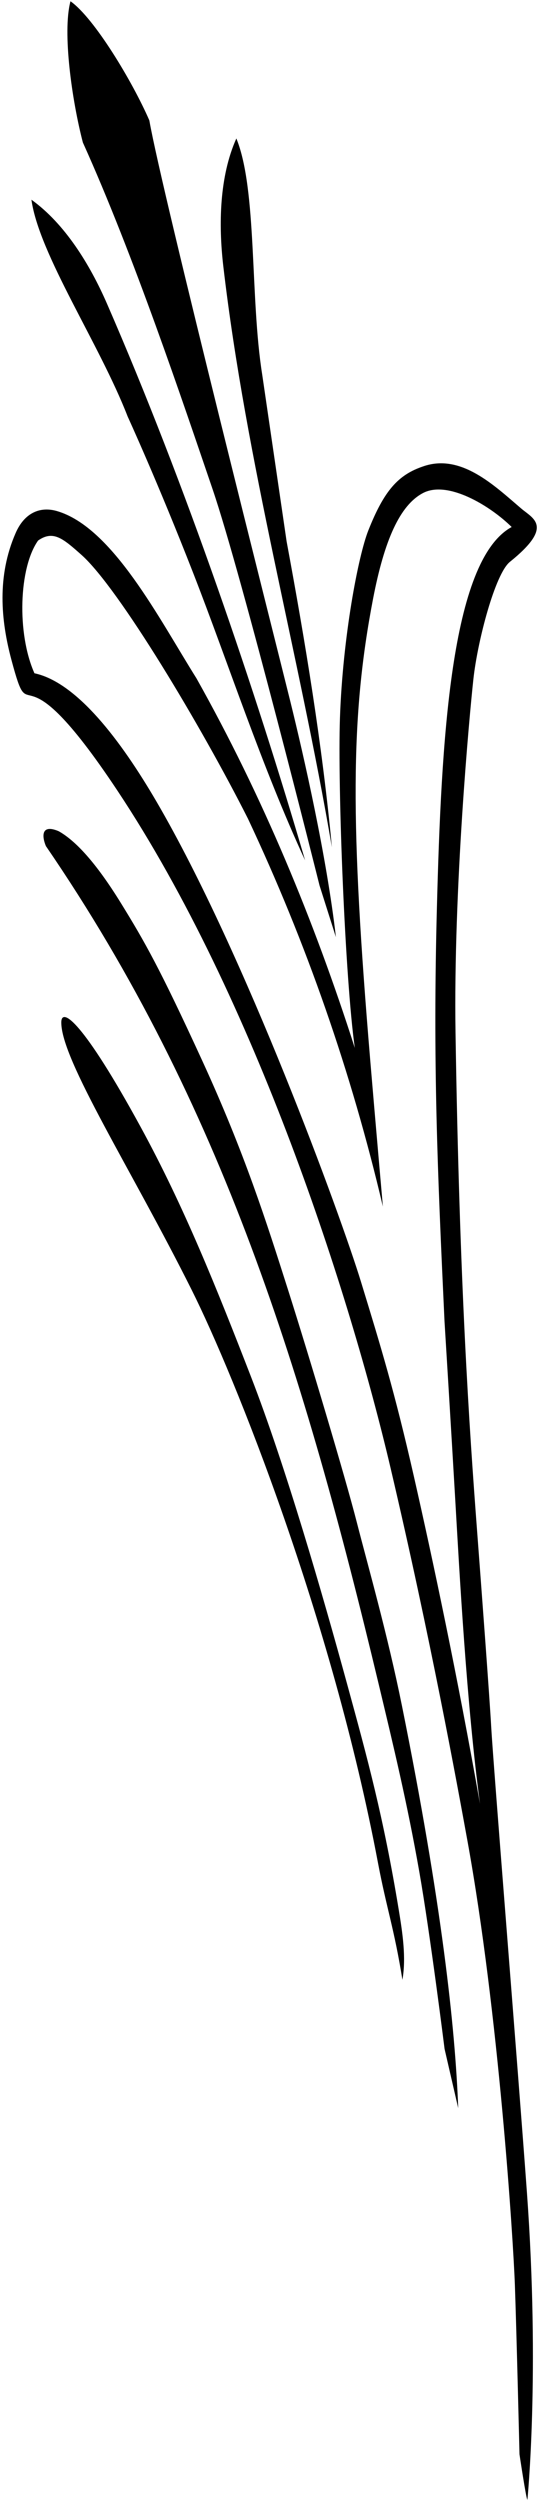 <?xml version="1.0" encoding="UTF-8"?>
<svg xmlns="http://www.w3.org/2000/svg" xmlns:xlink="http://www.w3.org/1999/xlink" width="150pt" height="695pt" viewBox="0 0 150 695" version="1.1">
<g id="surface1">
<path style=" stroke:none;fill-rule:nonzero;fill:rgb(0%,0%,0%);fill-opacity:1;" d="M 99.293 423.176 C 96.137 410.844 86.113 377.281 80.176 358.613 C 74.148 339.684 68.086 320.555 56.27 294.832 C 44.453 269.109 40.281 261.805 33.68 251.102 C 26.648 239.703 20.992 233.691 16.34 231.074 C 11.281 228.93 11.711 232.684 12.773 235.203 C 61.984 307.004 84.797 382.199 105.336 467.98 C 109.461 485.215 113.348 501.312 116.695 520.379 C 119.711 537.531 123.723 569.594 123.723 569.594 L 127.52 586.059 C 126.684 563.598 122.906 528.918 111.875 474.266 C 107.871 454.434 102.438 435.438 99.293 423.176 "/>
<path style=" stroke:none;fill-rule:nonzero;fill:rgb(0%,0%,0%);fill-opacity:1;" d="M 96.602 468.156 C 89.836 443.445 79.492 407.574 69.863 382.758 C 60.234 357.941 51.199 335.371 39.117 313.246 C 23.148 283.996 17.098 279.828 17.059 284.195 C 16.965 294.621 36.617 325.117 53.371 358.645 C 65.449 382.812 92.344 449.895 105.184 517.84 C 107.598 530.598 109.688 536.062 111.992 550.371 C 113.066 544.191 112.031 537.371 110.973 530.926 C 106.715 505.07 102.316 489.016 96.602 468.156 "/>
<path style=" stroke:none;fill-rule:nonzero;fill:rgb(0%,0%,0%);fill-opacity:1;" d="M 136.691 479.934 C 136.27 472.172 134.035 442.289 132.781 425.703 C 130.57 396.488 127.871 357.305 126.77 287.117 C 126.145 247.109 130.652 198.773 131.742 188.785 C 132.902 178.152 137.781 159.508 141.902 156.191 C 154.344 146.172 148.266 144.168 144.938 141.266 C 137.523 134.945 128.23 125.93 117.691 129.676 C 110.801 132.016 106.891 136.383 102.504 147.453 C 99.703 154.516 95.383 177.008 94.605 199.602 C 93.938 218.992 96.027 272.082 98.738 291.316 C 87.367 255.809 73.137 221.445 54.668 188.562 C 44.277 172.023 31.352 146.625 15.883 142.082 C 11.09 140.676 6.785 142.637 4.379 148.121 C -0.871 160.078 0.215 172.387 3.184 183.457 C 8.957 205 4.223 176.945 32.719 219.852 C 71.18 277.762 97.48 360.387 108.652 407.926 C 119.824 455.465 127.195 495.867 130.062 511.605 C 138.789 559.527 142.828 622.504 143.285 635.145 C 143.742 647.781 144.57 682.277 144.57 682.277 C 144.57 682.277 146.48 695.074 146.777 694.891 C 146.777 694.891 150.293 659.809 146.652 609.652 C 144.184 575.621 137.246 490.152 136.691 479.934 Z M 115.156 410.324 C 109.801 386.809 106.031 374.52 100.461 356.336 C 94.891 338.148 68.266 265.18 43.566 222.863 C 33.582 205.762 21.375 189.684 9.586 187.164 C 4.648 176.09 5.246 157.812 10.602 150.266 C 14.797 147.328 17.516 149.672 22.672 154.254 C 33.039 163.465 56.156 202.117 69.004 227.59 C 85.266 262.129 97.781 298.074 106.555 335.418 C 106.555 335.418 104.246 309.211 103.055 294.988 C 97.496 228.746 97.488 199.391 103.816 166.484 C 106.957 150.156 111.285 140.434 117.73 137.055 C 124.582 133.465 136.328 140.527 142.395 146.504 C 125.316 155.809 122.805 206.359 121.59 252.152 C 120.441 295.504 121.73 325.066 123.703 367.277 C 123.703 367.277 125.574 397.594 126.715 417.301 C 127.855 437.004 129.852 473.879 133.582 501.457 C 127.27 465.766 120.508 433.844 115.156 410.324 "/>
<path style=" stroke:none;fill-rule:nonzero;fill:rgb(0%,0%,0%);fill-opacity:1;" d="M 59.141 135.934 C 67.383 160.051 88.926 246.164 88.926 246.164 L 93.484 260.523 C 90.902 238.09 84.562 210.262 80.812 195.062 C 77.062 179.859 45.066 53.57 41.562 33.477 C 36.859 22.656 26.219 4.988 19.613 0.352 C 17.32 8.996 20.039 28.039 23.062 39.617 C 37.27 71.066 50.898 111.812 59.141 135.934 "/>
<path style=" stroke:none;fill-rule:nonzero;fill:rgb(0%,0%,0%);fill-opacity:1;" d="M 92.367 235.527 C 89.652 206.777 84.938 178.387 79.762 150.508 L 72.961 104.07 C 69.559 82.672 71.602 52.754 65.777 38.488 C 61.078 48.977 60.777 62.312 62.145 74.02 C 68.539 128.699 83.113 181.465 92.367 235.527 "/>
<path style=" stroke:none;fill-rule:nonzero;fill:rgb(0%,0%,0%);fill-opacity:1;" d="M 53.797 159.379 C 63.664 184.684 72.785 212.965 84.906 239.172 C 71.145 192.094 51.746 134.863 29.758 84.391 C 25.051 73.586 18.082 62.215 8.746 55.516 C 10.887 70.773 27.703 95.598 35.531 115.801 C 35.531 115.801 43.93 134.074 53.797 159.379 "/>
</g>
</svg>
